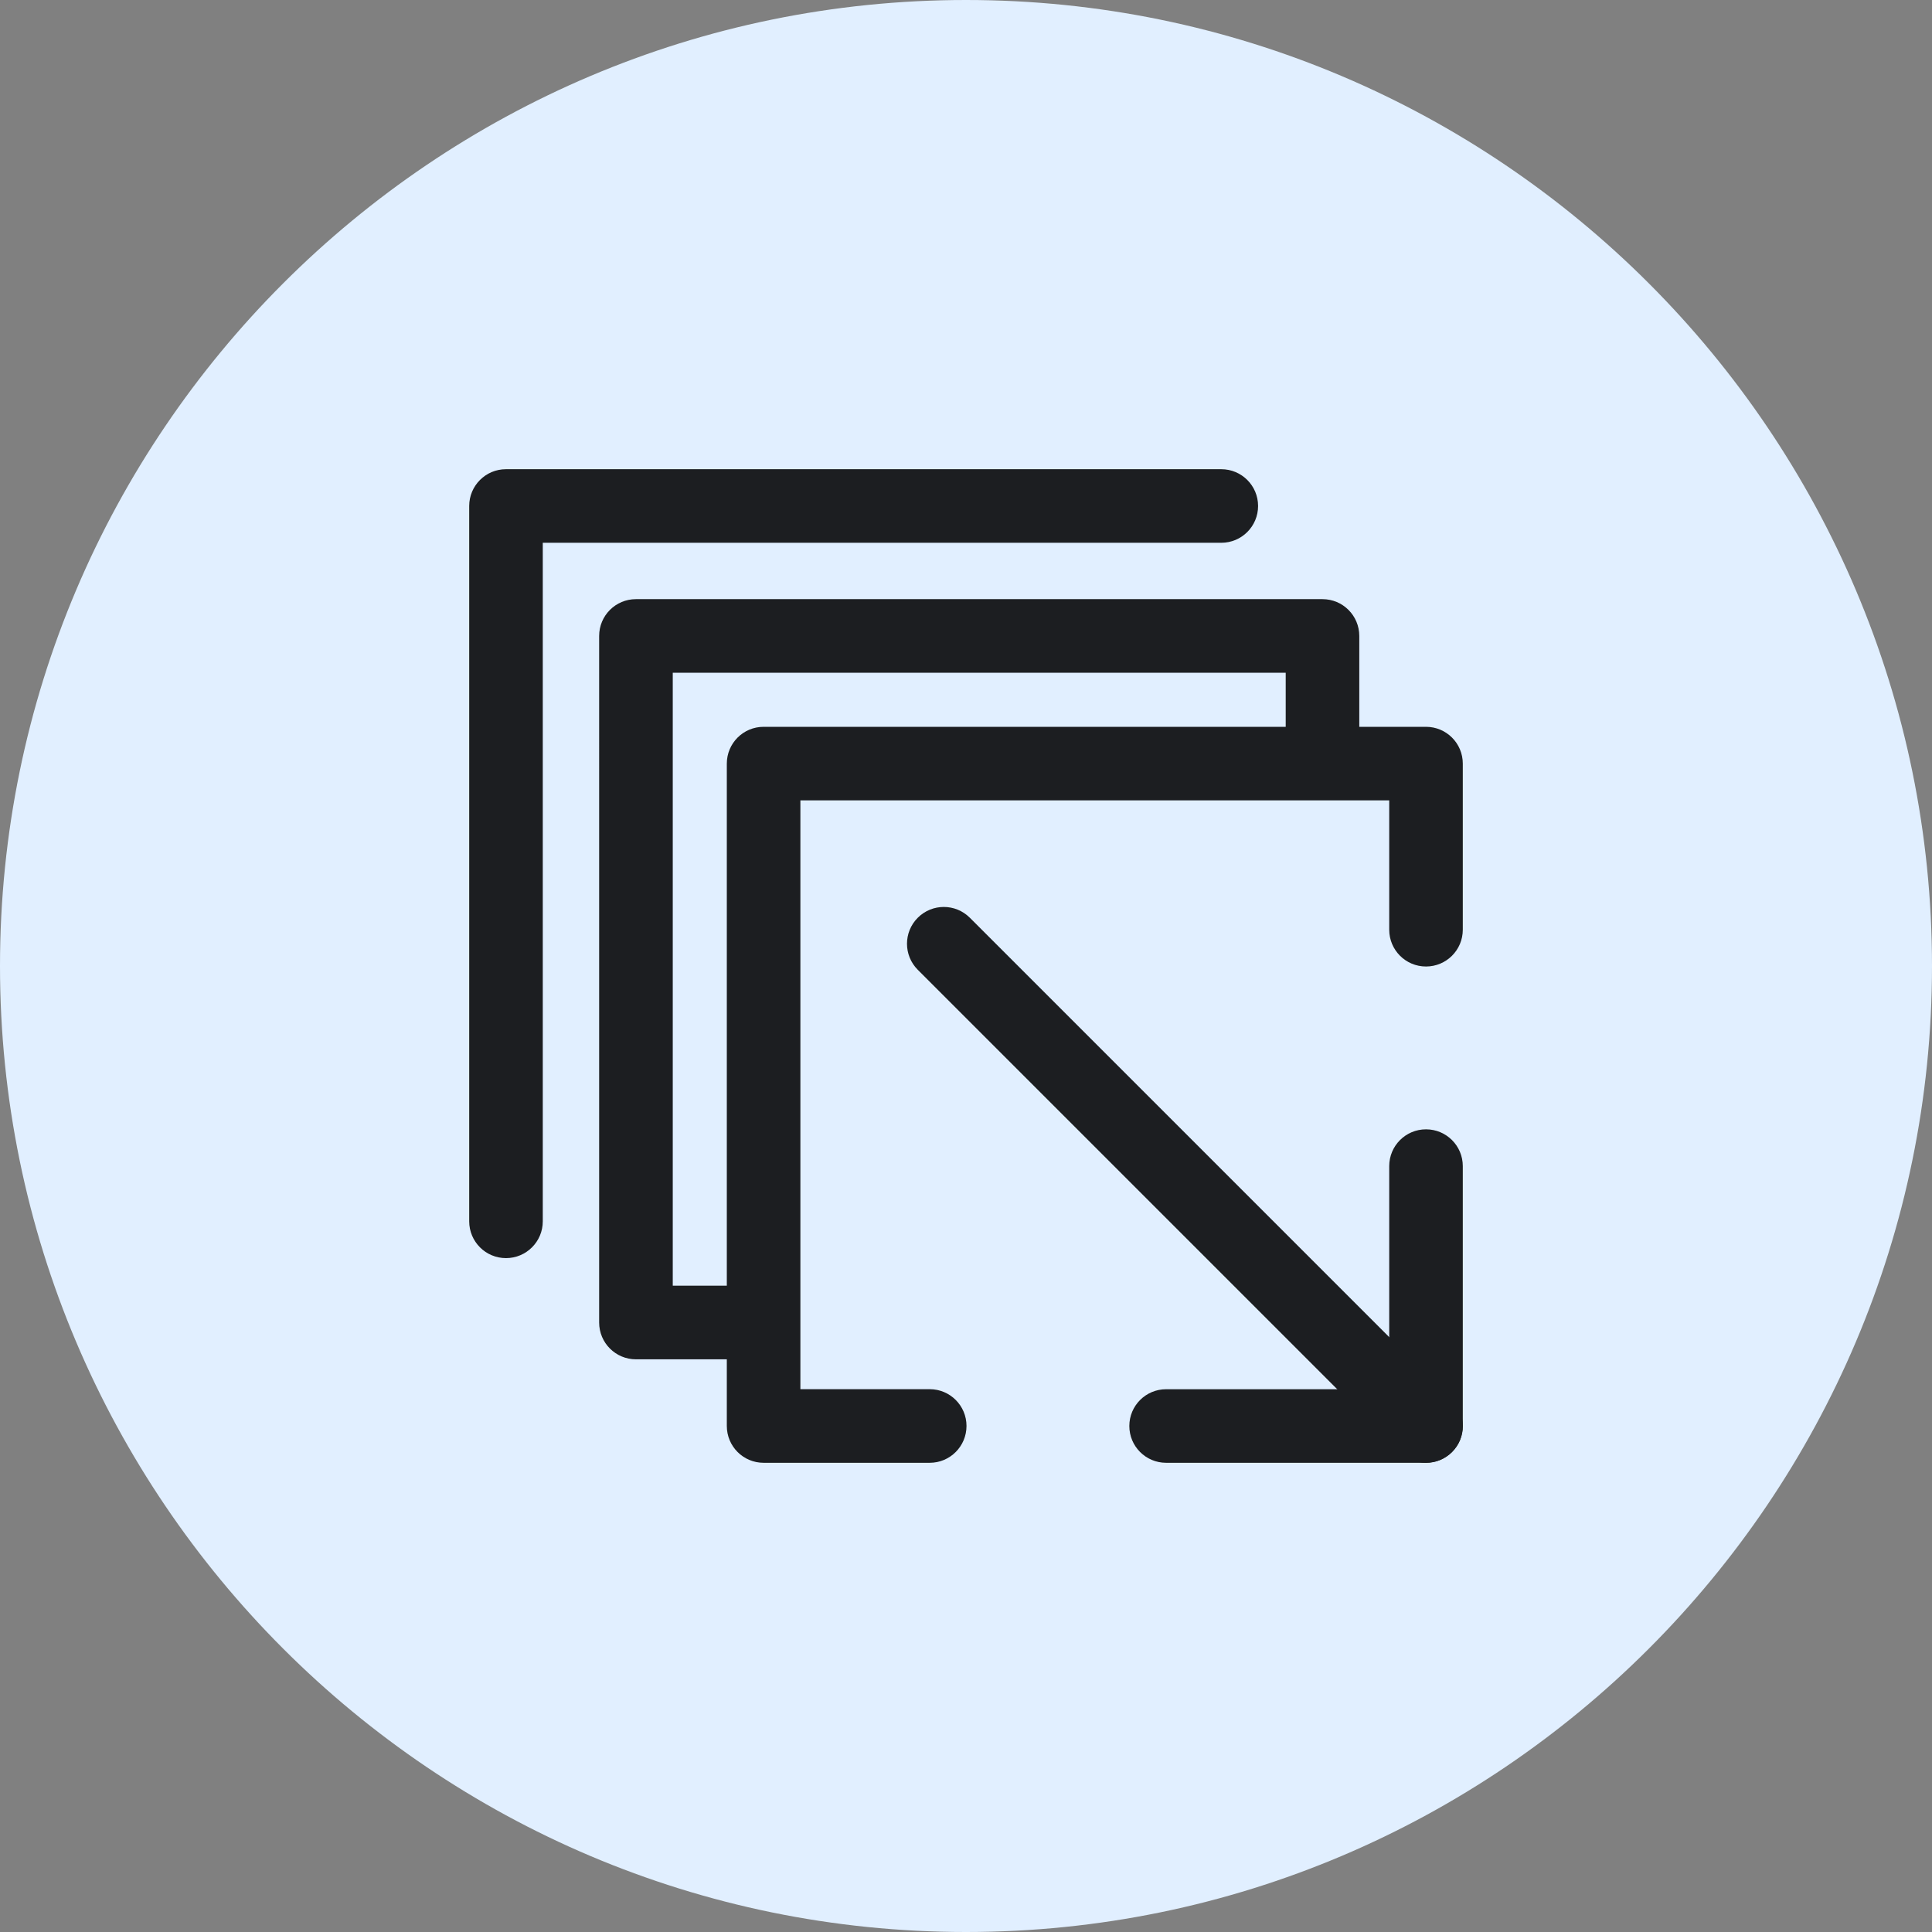 <?xml version="1.0" encoding="iso-8859-1"?>
<!-- Generator: Adobe Illustrator 21.1.0, SVG Export Plug-In . SVG Version: 6.00 Build 0)  -->
<svg version="1.1" xmlns="http://www.w3.org/2000/svg" xmlns:xlink="http://www.w3.org/1999/xlink" x="0px" y="0px"
	 viewBox="0 0 50 50" style="enable-background:new 0 0 50 50;" xml:space="preserve">
<rect x="0" y="0" width="50" height="50" fill="#808080" stroke="none"/>
<g id="SortSeries">
	<path style="fill:#E1EFFF;" d="M25,50C11.215,50,0,38.785,0,25C0,11.215,11.215,0,25,0c13.785,0,25,11.215,25,25
		C50,38.785,38.785,50,25,50z"/>
	<path style="fill:#1C1E21;" d="M36.905,37.857h-6.726c-0.526,0-0.952-0.426-0.952-0.952s0.426-0.952,0.952-0.952h5.774v-5.774
		c0-0.526,0.426-0.952,0.952-0.952s0.952,0.426,0.952,0.952v6.726C37.857,37.431,37.431,37.857,36.905,37.857z"/>
	<path style="fill:#1C1E21;" d="M36.905,37.857c-0.244,0-0.487-0.093-0.673-0.279l-12.48-12.48c-0.372-0.372-0.372-0.975,0-1.347
		c0.372-0.372,0.975-0.372,1.347,0l12.48,12.48c0.372,0.372,0.372,0.975,0,1.347C37.392,37.764,37.148,37.857,36.905,37.857z"/>
	<path style="fill:#1C1E21;" d="M24.061,37.857h-4.299c-0.526,0-0.952-0.426-0.952-0.952V19.762c0-0.526,0.426-0.952,0.952-0.952
		h17.143c0.526,0,0.952,0.426,0.952,0.952v4.299c0,0.526-0.426,0.952-0.952,0.952s-0.952-0.426-0.952-0.952v-3.347H20.714v15.238
		h3.347c0.526,0,0.952,0.426,0.952,0.952S24.587,37.857,24.061,37.857z"/>
	<path style="fill:#1C1E21;" d="M18.943,35.179h-2.485c-0.526,0-0.952-0.426-0.952-0.952V16.458c0-0.526,0.426-0.952,0.952-0.952
		h17.768c0.526,0,0.952,0.426,0.952,0.952v2.542c0,0.526-0.426,0.952-0.952,0.952c-0.526,0-0.952-0.426-0.952-0.952v-1.59H17.411
		v15.863h1.533c0.526,0,0.952,0.426,0.952,0.952C19.896,34.752,19.469,35.179,18.943,35.179z"/>
	<path style="fill:#1C1E21;" d="M13.095,32.56c-0.526,0-0.952-0.426-0.952-0.952V13.095c0-0.526,0.426-0.952,0.952-0.952h18.512
		c0.526,0,0.952,0.426,0.952,0.952c0,0.526-0.426,0.952-0.952,0.952h-17.56v17.56C14.048,32.133,13.621,32.56,13.095,32.56z"/>
</g>
<g id="Layer_1">
</g>
</svg>
